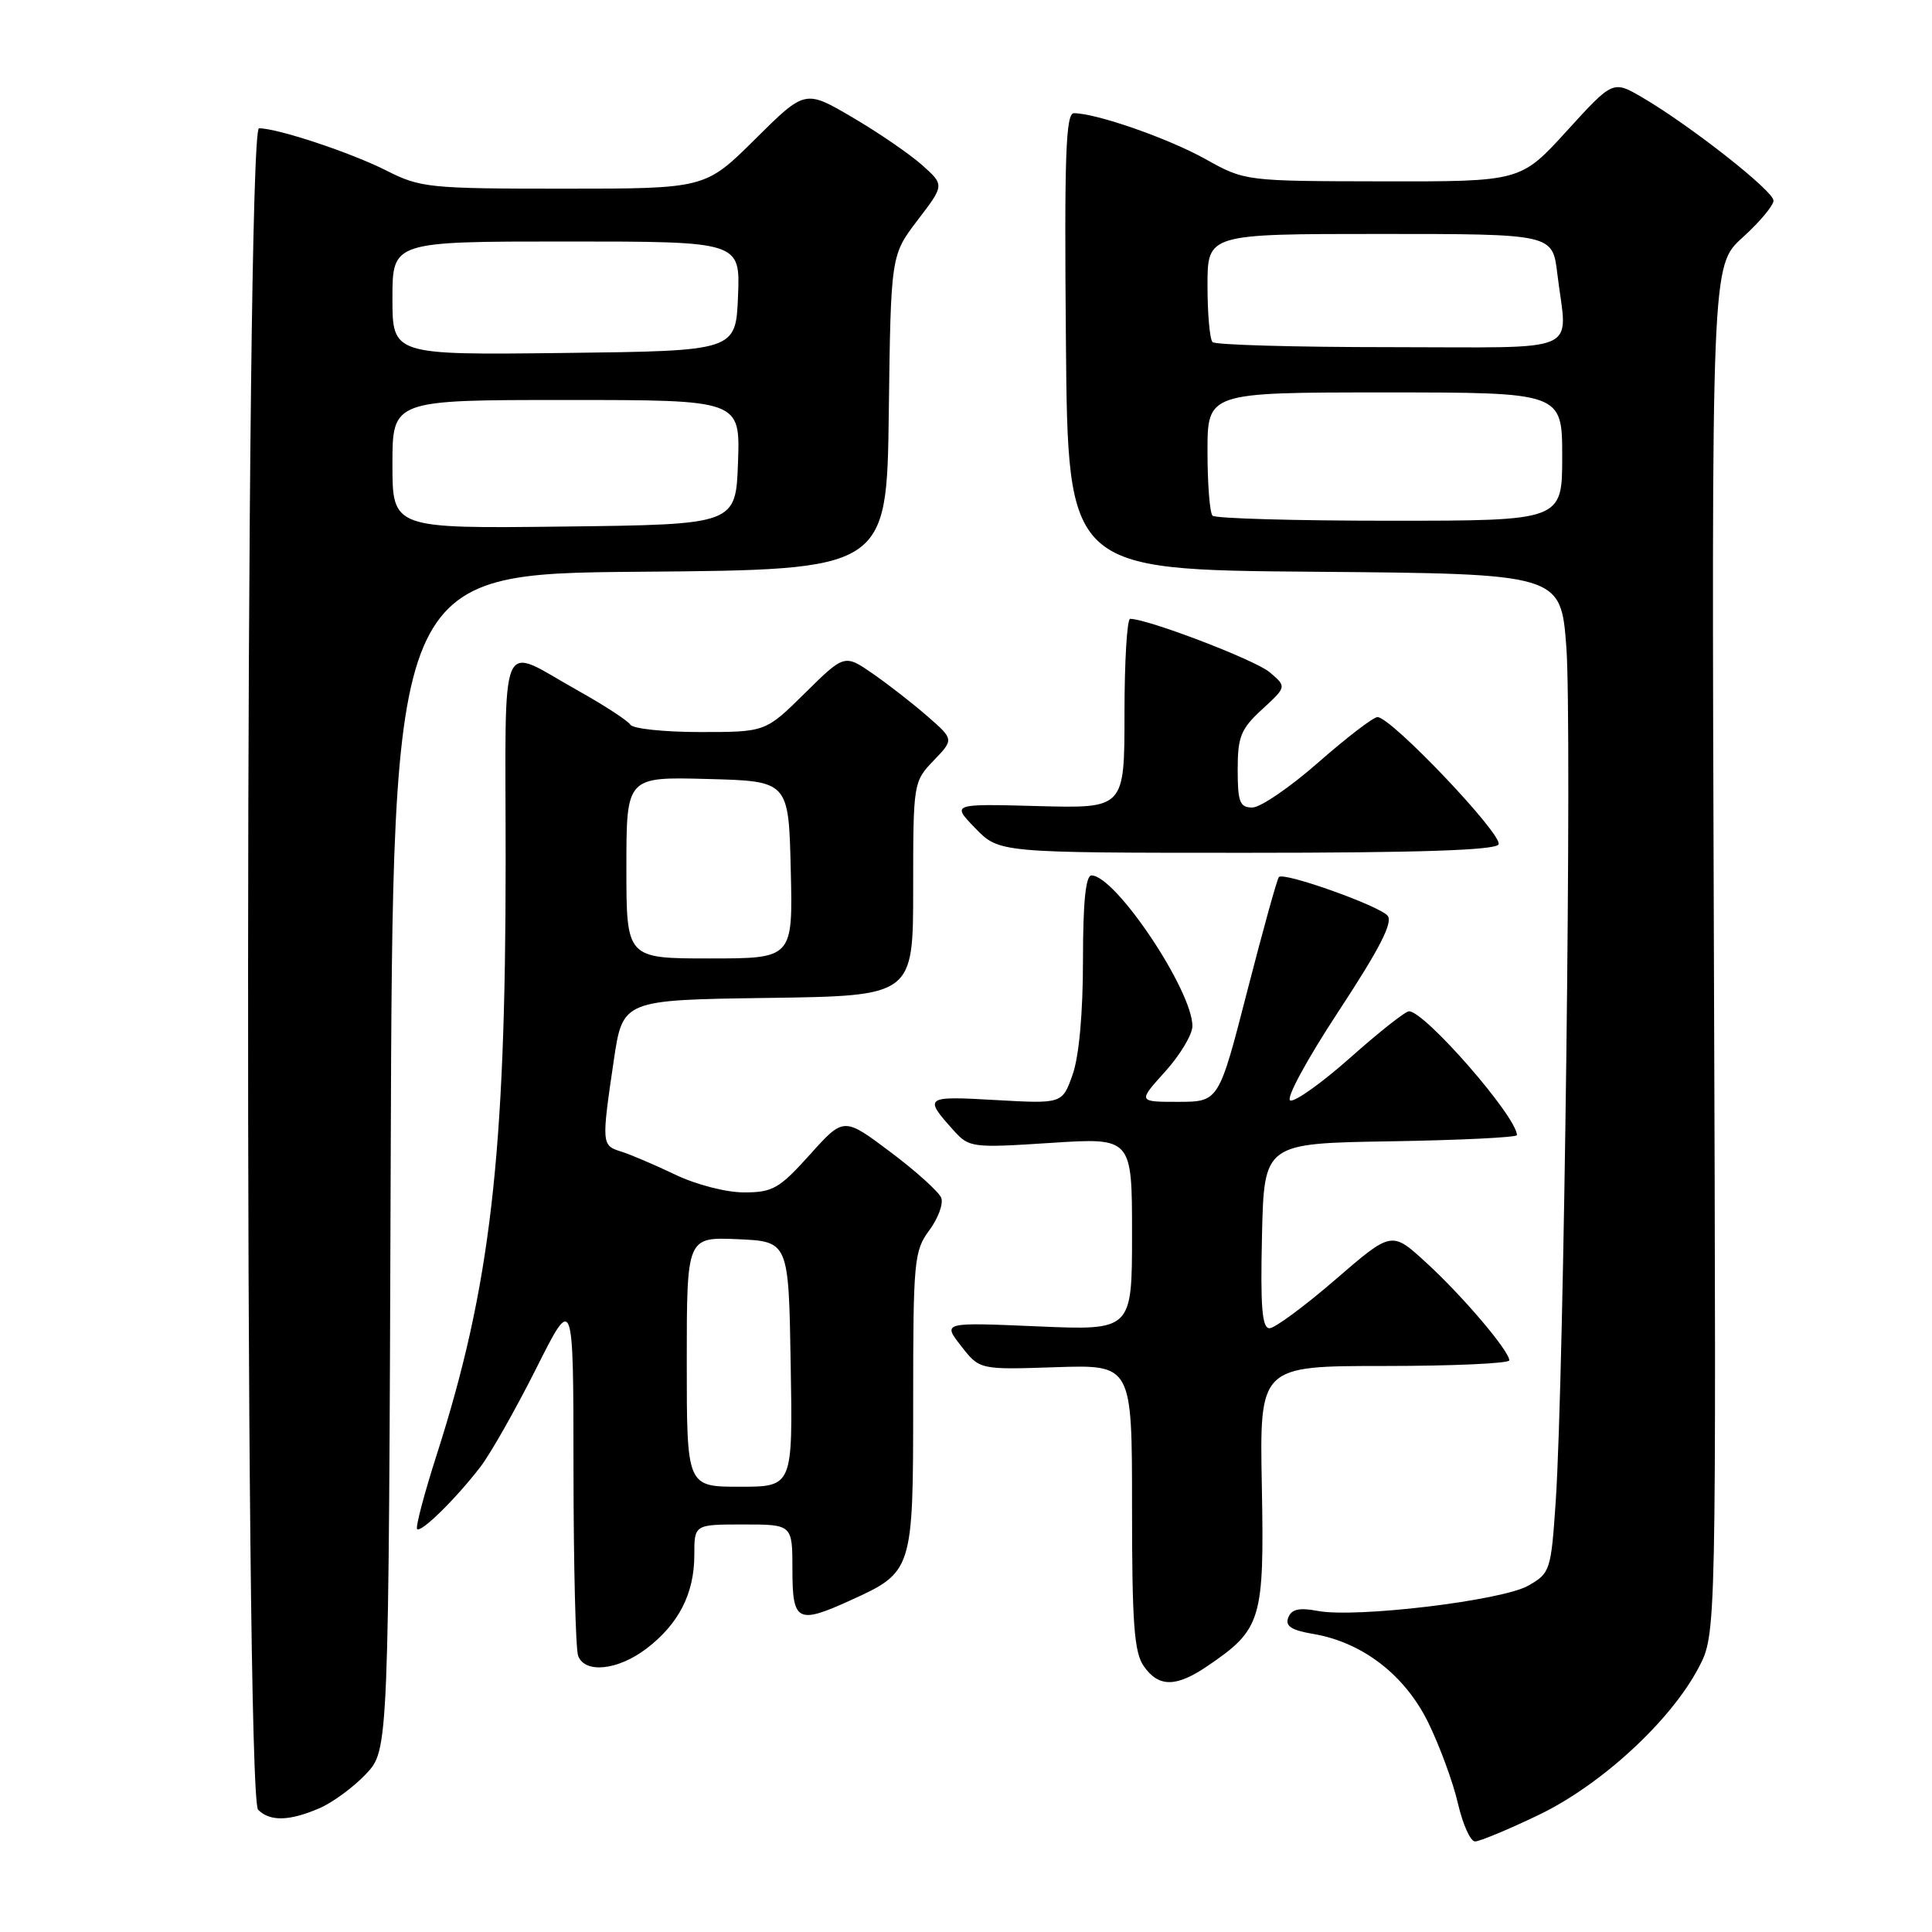 <?xml version="1.0" encoding="UTF-8" standalone="no"?>
<!DOCTYPE svg PUBLIC "-//W3C//DTD SVG 1.1//EN" "http://www.w3.org/Graphics/SVG/1.1/DTD/svg11.dtd" >
<svg xmlns="http://www.w3.org/2000/svg" xmlns:xlink="http://www.w3.org/1999/xlink" version="1.1" viewBox="0 0 256 256">
 <g >
 <path fill="currentColor"
d=" M 203.86 240.50 C 212.16 236.52 221.37 228.04 225.09 220.95 C 227.42 216.50 227.42 216.50 227.10 125.84 C 226.78 35.19 226.78 35.19 230.89 31.48 C 233.15 29.44 235.00 27.23 235.00 26.58 C 235.00 25.30 223.95 16.62 217.61 12.91 C 213.72 10.64 213.72 10.64 207.61 17.35 C 201.50 24.06 201.50 24.06 183.23 24.03 C 164.97 24.00 164.97 24.00 159.73 21.08 C 154.80 18.33 145.25 15.00 142.30 15.00 C 141.22 15.00 141.02 20.58 141.24 45.25 C 141.50 75.50 141.50 75.50 174.16 75.76 C 206.82 76.03 206.82 76.03 207.55 85.76 C 208.32 95.98 207.24 182.70 206.14 198.95 C 205.52 208.12 205.41 208.45 202.50 210.11 C 199.02 212.09 179.72 214.41 174.63 213.46 C 172.15 212.99 171.13 213.22 170.70 214.34 C 170.27 215.46 171.10 216.01 173.98 216.50 C 180.53 217.60 186.16 221.94 189.26 228.27 C 190.77 231.36 192.54 236.17 193.18 238.95 C 193.82 241.73 194.84 244.00 195.45 244.00 C 196.06 244.00 199.84 242.43 203.86 240.50 Z  M 42.28 239.62 C 44.05 238.87 46.85 236.81 48.50 235.06 C 51.50 231.87 51.50 231.87 51.77 153.95 C 52.04 76.03 52.04 76.03 84.77 75.76 C 117.50 75.50 117.50 75.50 117.77 54.66 C 118.04 33.83 118.04 33.83 121.59 29.17 C 125.15 24.52 125.15 24.52 122.18 21.87 C 120.55 20.42 116.40 17.57 112.95 15.55 C 106.68 11.87 106.68 11.87 100.06 18.44 C 93.45 25.00 93.45 25.00 74.69 25.00 C 56.90 25.00 55.69 24.88 51.22 22.61 C 46.49 20.22 36.80 17.00 34.32 17.00 C 32.47 17.00 32.35 237.95 34.20 239.80 C 35.77 241.37 38.32 241.32 42.28 239.62 Z  M 160.01 220.75 C 167.17 215.88 167.53 214.67 167.20 196.92 C 166.90 181.00 166.90 181.00 183.45 181.00 C 192.55 181.00 200.00 180.66 199.99 180.25 C 199.97 178.98 193.75 171.66 188.95 167.28 C 184.40 163.11 184.40 163.11 176.95 169.55 C 172.85 173.09 168.92 175.99 168.22 176.00 C 167.23 176.00 167.00 173.19 167.22 163.75 C 167.50 151.50 167.50 151.50 184.25 151.23 C 193.46 151.08 201.00 150.71 201.00 150.41 C 201.00 147.99 188.80 134.00 186.70 134.00 C 186.22 134.00 182.74 136.75 178.97 140.10 C 175.19 143.46 171.59 146.03 170.97 145.82 C 170.34 145.61 173.13 140.45 177.36 134.01 C 182.79 125.75 184.60 122.23 183.87 121.34 C 182.77 120.02 170.14 115.52 169.46 116.21 C 169.23 116.44 167.35 123.23 165.27 131.31 C 161.50 145.99 161.50 145.99 156.13 146.00 C 150.77 146.00 150.77 146.00 154.38 142.00 C 156.37 139.80 158.00 137.08 158.00 135.96 C 158.00 131.23 147.80 116.00 144.63 116.00 C 143.86 116.00 143.50 119.54 143.50 127.25 C 143.50 134.21 142.98 139.98 142.13 142.38 C 140.76 146.26 140.76 146.26 131.90 145.76 C 122.50 145.22 122.35 145.33 126.39 149.82 C 128.41 152.06 128.82 152.12 139.24 151.44 C 150.00 150.74 150.00 150.74 150.00 163.52 C 150.00 176.29 150.00 176.29 137.45 175.75 C 124.90 175.21 124.90 175.21 127.35 178.35 C 129.80 181.50 129.80 181.50 139.90 181.16 C 150.00 180.83 150.00 180.83 150.00 199.69 C 150.00 215.15 150.28 218.96 151.56 220.78 C 153.53 223.60 155.84 223.59 160.01 220.75 Z  M 85.66 218.45 C 89.94 215.18 92.00 211.15 92.00 206.05 C 92.00 202.00 92.00 202.00 98.50 202.00 C 105.00 202.00 105.00 202.00 105.00 208.00 C 105.00 214.88 105.67 215.24 112.61 212.09 C 120.97 208.29 121.00 208.21 121.00 185.77 C 121.00 167.07 121.12 165.75 123.13 163.03 C 124.31 161.44 125.02 159.51 124.72 158.72 C 124.42 157.94 121.40 155.21 117.99 152.65 C 111.80 148.00 111.80 148.00 107.31 153.00 C 103.26 157.50 102.39 158.00 98.59 158.00 C 96.21 158.00 92.22 156.97 89.44 155.63 C 86.72 154.33 83.49 152.95 82.25 152.57 C 79.72 151.78 79.70 151.55 81.33 140.50 C 82.52 132.50 82.52 132.50 101.76 132.23 C 121.00 131.96 121.00 131.96 121.00 117.78 C 121.00 103.75 121.03 103.58 123.70 100.79 C 126.40 97.98 126.40 97.98 122.95 94.96 C 121.05 93.30 117.79 90.75 115.70 89.30 C 111.90 86.67 111.90 86.67 106.67 91.83 C 101.44 97.00 101.44 97.00 92.78 97.00 C 88.01 97.00 83.85 96.56 83.52 96.02 C 83.18 95.49 80.12 93.49 76.71 91.58 C 65.89 85.55 67.00 82.98 67.00 114.14 C 67.00 153.14 64.98 170.56 57.88 192.72 C 56.21 197.92 55.04 202.37 55.27 202.61 C 55.80 203.13 60.43 198.57 63.67 194.35 C 65.00 192.62 68.31 186.77 71.04 181.35 C 75.98 171.50 75.98 171.50 75.99 194.67 C 76.00 207.41 76.27 218.55 76.61 219.42 C 77.52 221.79 81.89 221.32 85.66 218.45 Z  M 198.56 111.90 C 199.28 110.74 184.32 94.99 182.52 95.02 C 181.96 95.03 178.44 97.73 174.69 101.02 C 170.95 104.31 167.01 107.00 165.94 107.00 C 164.28 107.00 164.00 106.28 164.00 101.99 C 164.00 97.61 164.41 96.59 167.25 93.98 C 170.50 90.99 170.50 90.99 168.23 89.07 C 166.32 87.45 152.07 82.00 149.75 82.00 C 149.34 82.00 149.00 87.65 149.00 94.56 C 149.00 107.12 149.00 107.12 137.54 106.81 C 126.08 106.50 126.08 106.50 129.24 109.75 C 132.39 113.00 132.39 113.00 165.14 113.00 C 187.94 113.00 198.09 112.66 198.56 111.90 Z  M 160.67 68.33 C 160.30 67.97 160.00 64.14 160.00 59.83 C 160.00 52.00 160.00 52.00 183.50 52.00 C 207.00 52.00 207.00 52.00 207.00 60.50 C 207.00 69.00 207.00 69.00 184.17 69.00 C 171.61 69.00 161.03 68.70 160.67 68.33 Z  M 160.67 45.33 C 160.30 44.97 160.00 41.59 160.00 37.83 C 160.00 31.00 160.00 31.00 182.86 31.00 C 205.72 31.00 205.72 31.00 206.35 36.25 C 207.66 47.11 210.19 46.00 184.17 46.00 C 171.61 46.00 161.03 45.70 160.67 45.33 Z  M 52.00 61.52 C 52.00 53.00 52.00 53.00 75.04 53.00 C 98.08 53.00 98.08 53.00 97.79 61.25 C 97.50 69.50 97.50 69.50 74.75 69.77 C 52.00 70.04 52.00 70.04 52.00 61.52 Z  M 52.00 39.52 C 52.00 32.00 52.00 32.00 75.04 32.00 C 98.09 32.00 98.09 32.00 97.79 39.25 C 97.50 46.50 97.50 46.50 74.75 46.77 C 52.00 47.04 52.00 47.04 52.00 39.52 Z  M 91.00 180.45 C 91.00 163.91 91.00 163.91 97.75 164.20 C 104.50 164.50 104.50 164.50 104.77 180.75 C 105.05 197.00 105.05 197.00 98.02 197.00 C 91.00 197.00 91.00 197.00 91.00 180.45 Z  M 83.00 114.97 C 83.00 102.93 83.00 102.93 93.75 103.22 C 104.50 103.50 104.50 103.50 104.78 115.25 C 105.06 127.00 105.06 127.00 94.03 127.00 C 83.00 127.00 83.00 127.00 83.00 114.97 Z "/>
</g>
</svg>